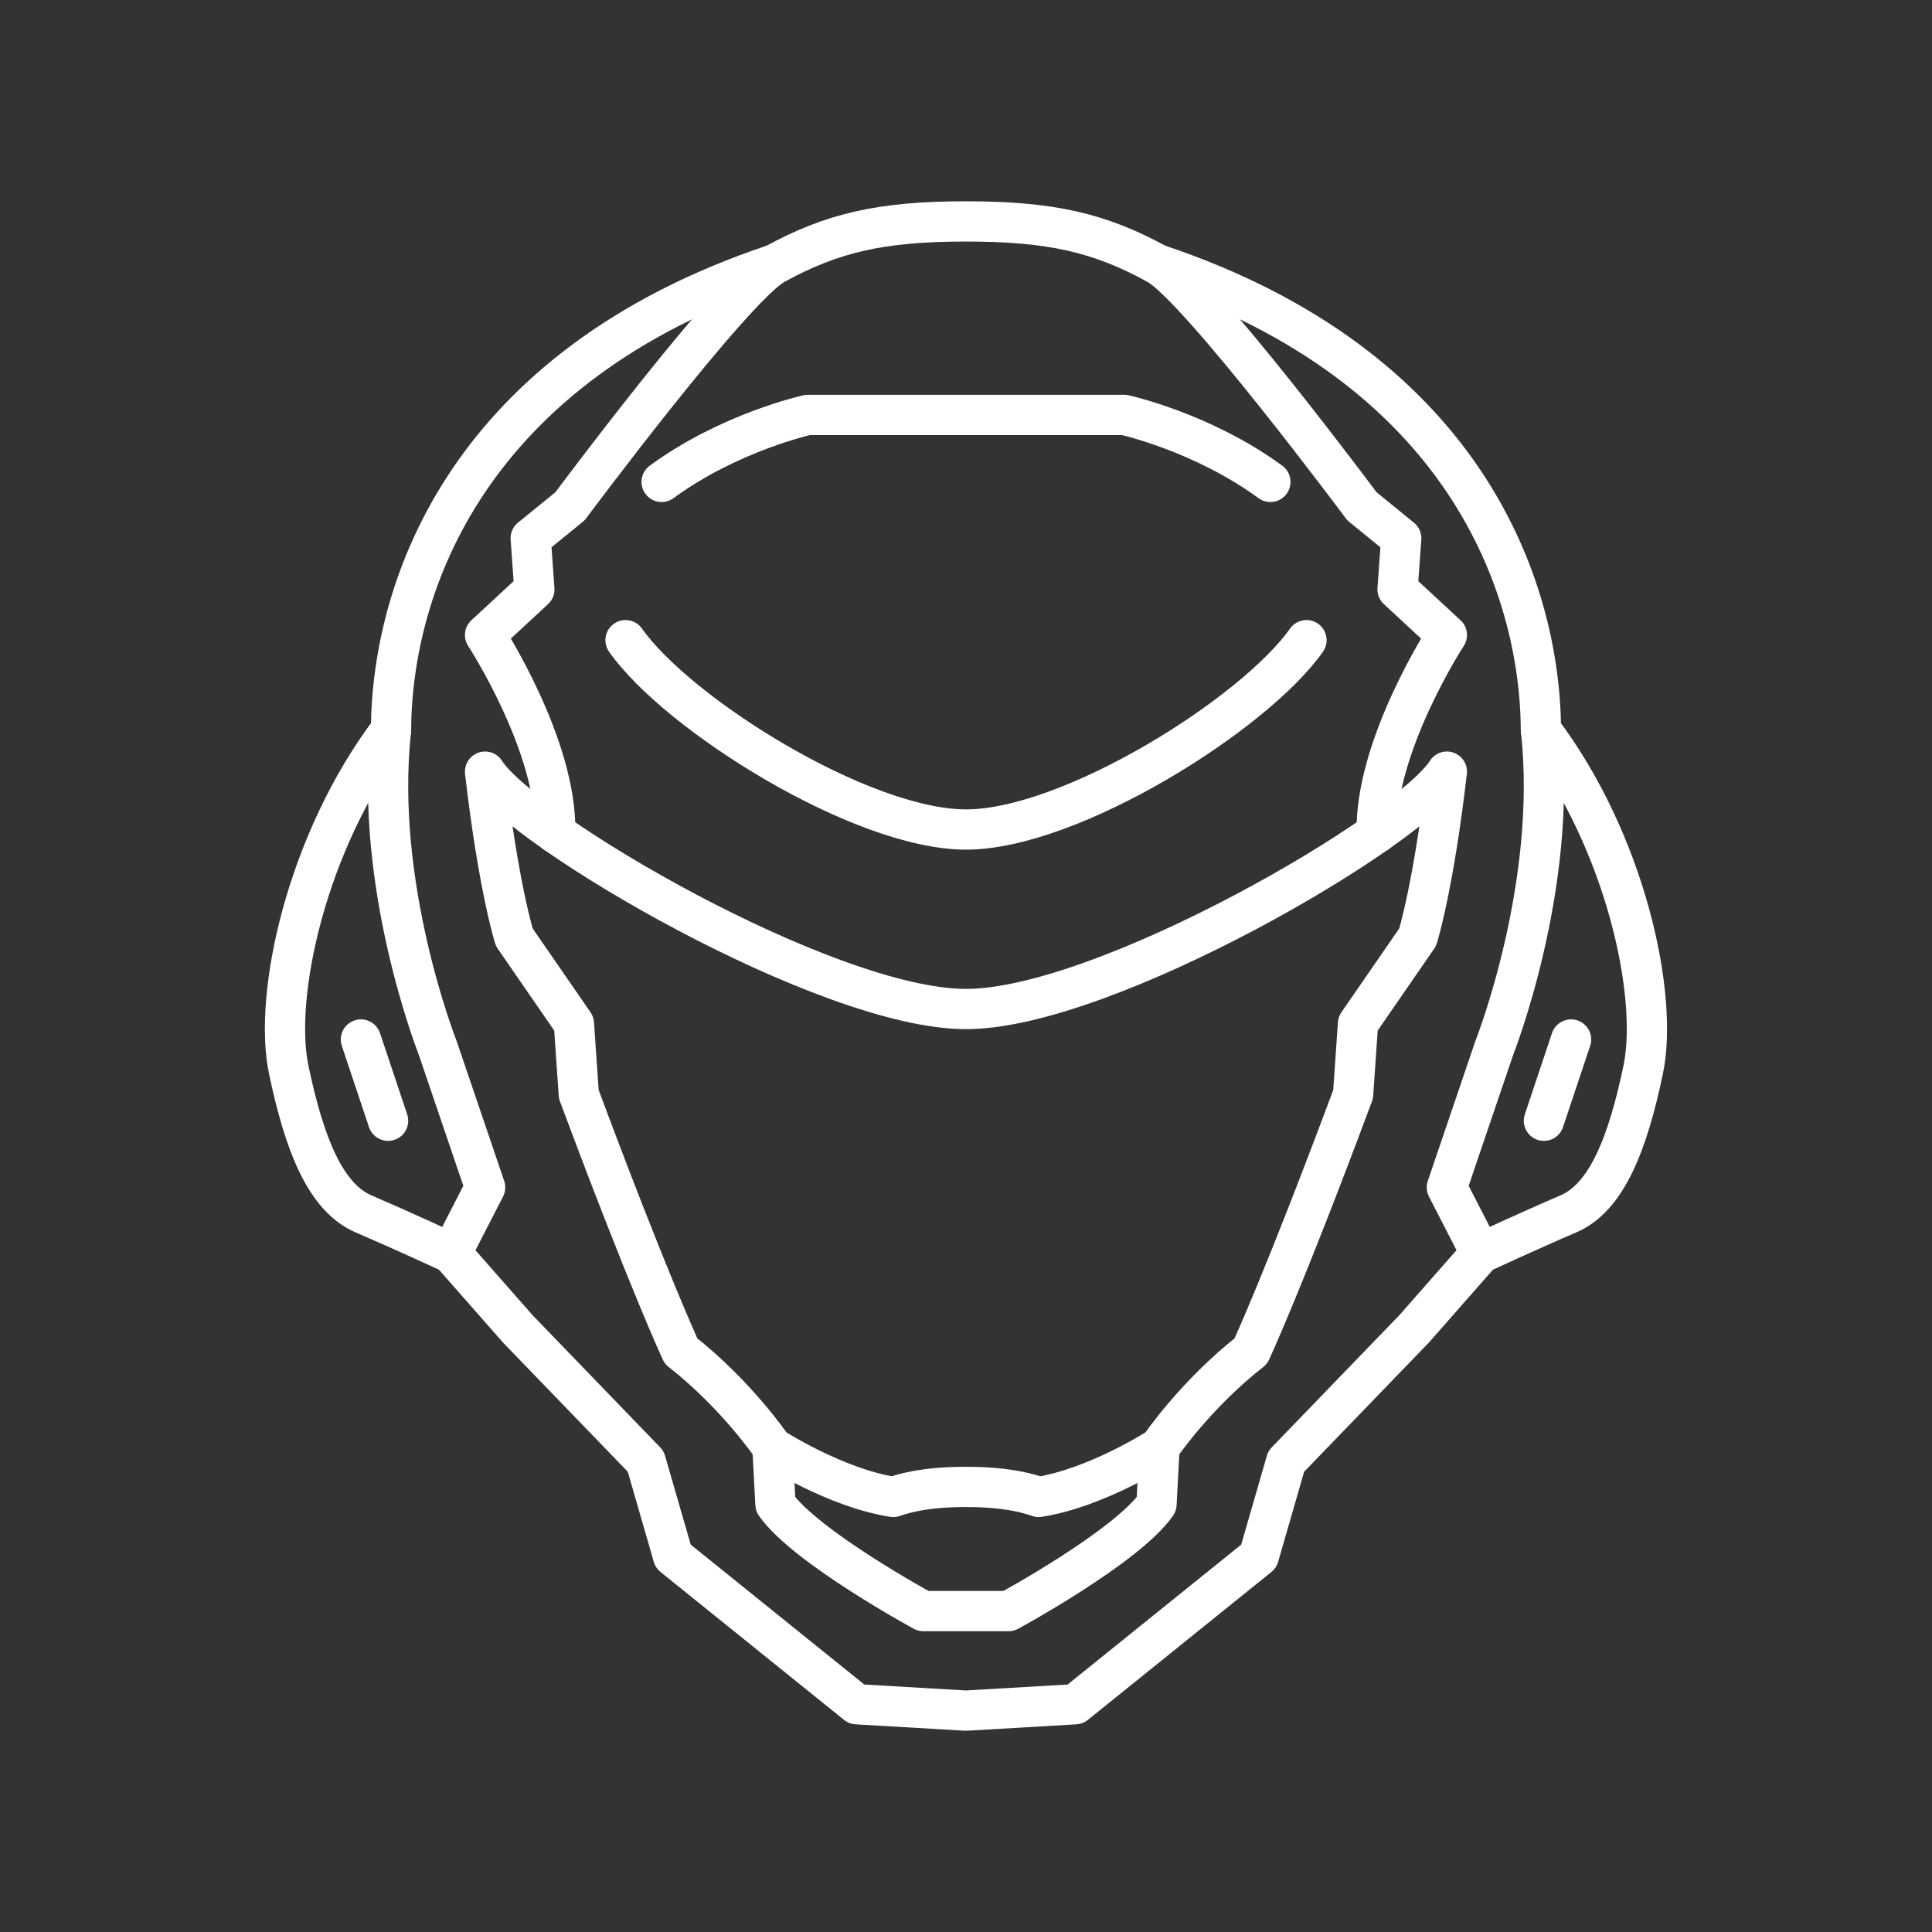 <?xml version="1.0" encoding="UTF-8"?><svg id="b" xmlns="http://www.w3.org/2000/svg" viewBox="0 0 48 48"><rect x="0" y="0" width="48" height="48" fill="#333333" stroke="none"/><defs><style>.c{fill:none;stroke:#fff;stroke-linecap:round;stroke-linejoin:round;}</style></defs><path class="c" d="m9.716,18.136c-.431,3.879,1.157,7.894,1.157,7.894l1.18,3.471-.839,1.633"/><path class="c" d="m24,36.942c.575,0,1.218.045,1.807.249,1.452-.227,3.002-1.233,3.002-1.233,0,0,.877-1.301,2.268-2.389,0,0,.817-1.754,2.541-6.382l.121-1.754,1.482-2.148s.393-1.24.726-4.114c-.938,1.482-8.499,5.898-11.948,5.898s-11.01-4.416-11.948-5.898c.333,2.873.726,4.114.726,4.114l1.482,2.148.121,1.754c1.724,4.628,2.541,6.382,2.541,6.382,1.391,1.089,2.268,2.389,2.268,2.389,0,0,1.55,1.006,3.002,1.233.59-.204,1.233-.249,1.807-.249Z"/><path class="c" d="m32.459,15.905c-1.293,1.837-5.857,4.704-8.459,4.704s-7.166-2.866-8.459-4.704"/><path class="c" d="m34.204,20.695c-.049-2.173,1.743-4.918,1.743-4.918l-1.225-1.134.091-1.27-.976-.794s-4.038-5.422-5.082-6.012c-1.429-.783-2.639-1.066-4.756-1.066s-3.327.284-4.756,1.066c-1.044.59-5.082,6.012-5.082,6.012l-.976.794.091,1.27-1.225,1.134s1.792,2.745,1.743,4.918"/><path class="c" d="m28.756,6.566c7.6,2.541,9.505,7.963,9.528,11.57,2.11,2.79,2.926,6.601,2.541,8.439s-.907,3.176-1.86,3.584-2.178.976-2.178.976l-1.656,1.883-3.176,3.289-.681,2.359-4.56,3.675-2.715.159-2.715-.159-4.56-3.675-.681-2.359-3.176-3.289-1.656-1.883s-1.225-.567-2.178-.976-1.475-1.747-1.86-3.584.431-5.649,2.541-8.439c.023-3.607,1.928-9.029,9.528-11.57"/><path class="c" d="m28.809,35.959s-.053.938-.076,1.414c-.749,1.066-3.675,2.654-3.675,2.654h-2.117s-2.926-1.588-3.675-2.654c-.023-.476-.076-1.414-.076-1.414"/><path class="c" d="m38.284,18.136c.431,3.879-1.157,7.894-1.157,7.894l-1.18,3.471.839,1.633"/><path class="c" d="m31.562,11.973c-1.694-1.24-3.63-1.664-3.63-1.664h-7.864s-1.936.423-3.63,1.664"/><line class="c" x1="9.642" y1="27.845" x2="8.967" y2="25.826"/><line class="c" x1="38.358" y1="27.845" x2="39.033" y2="25.826"/></svg>